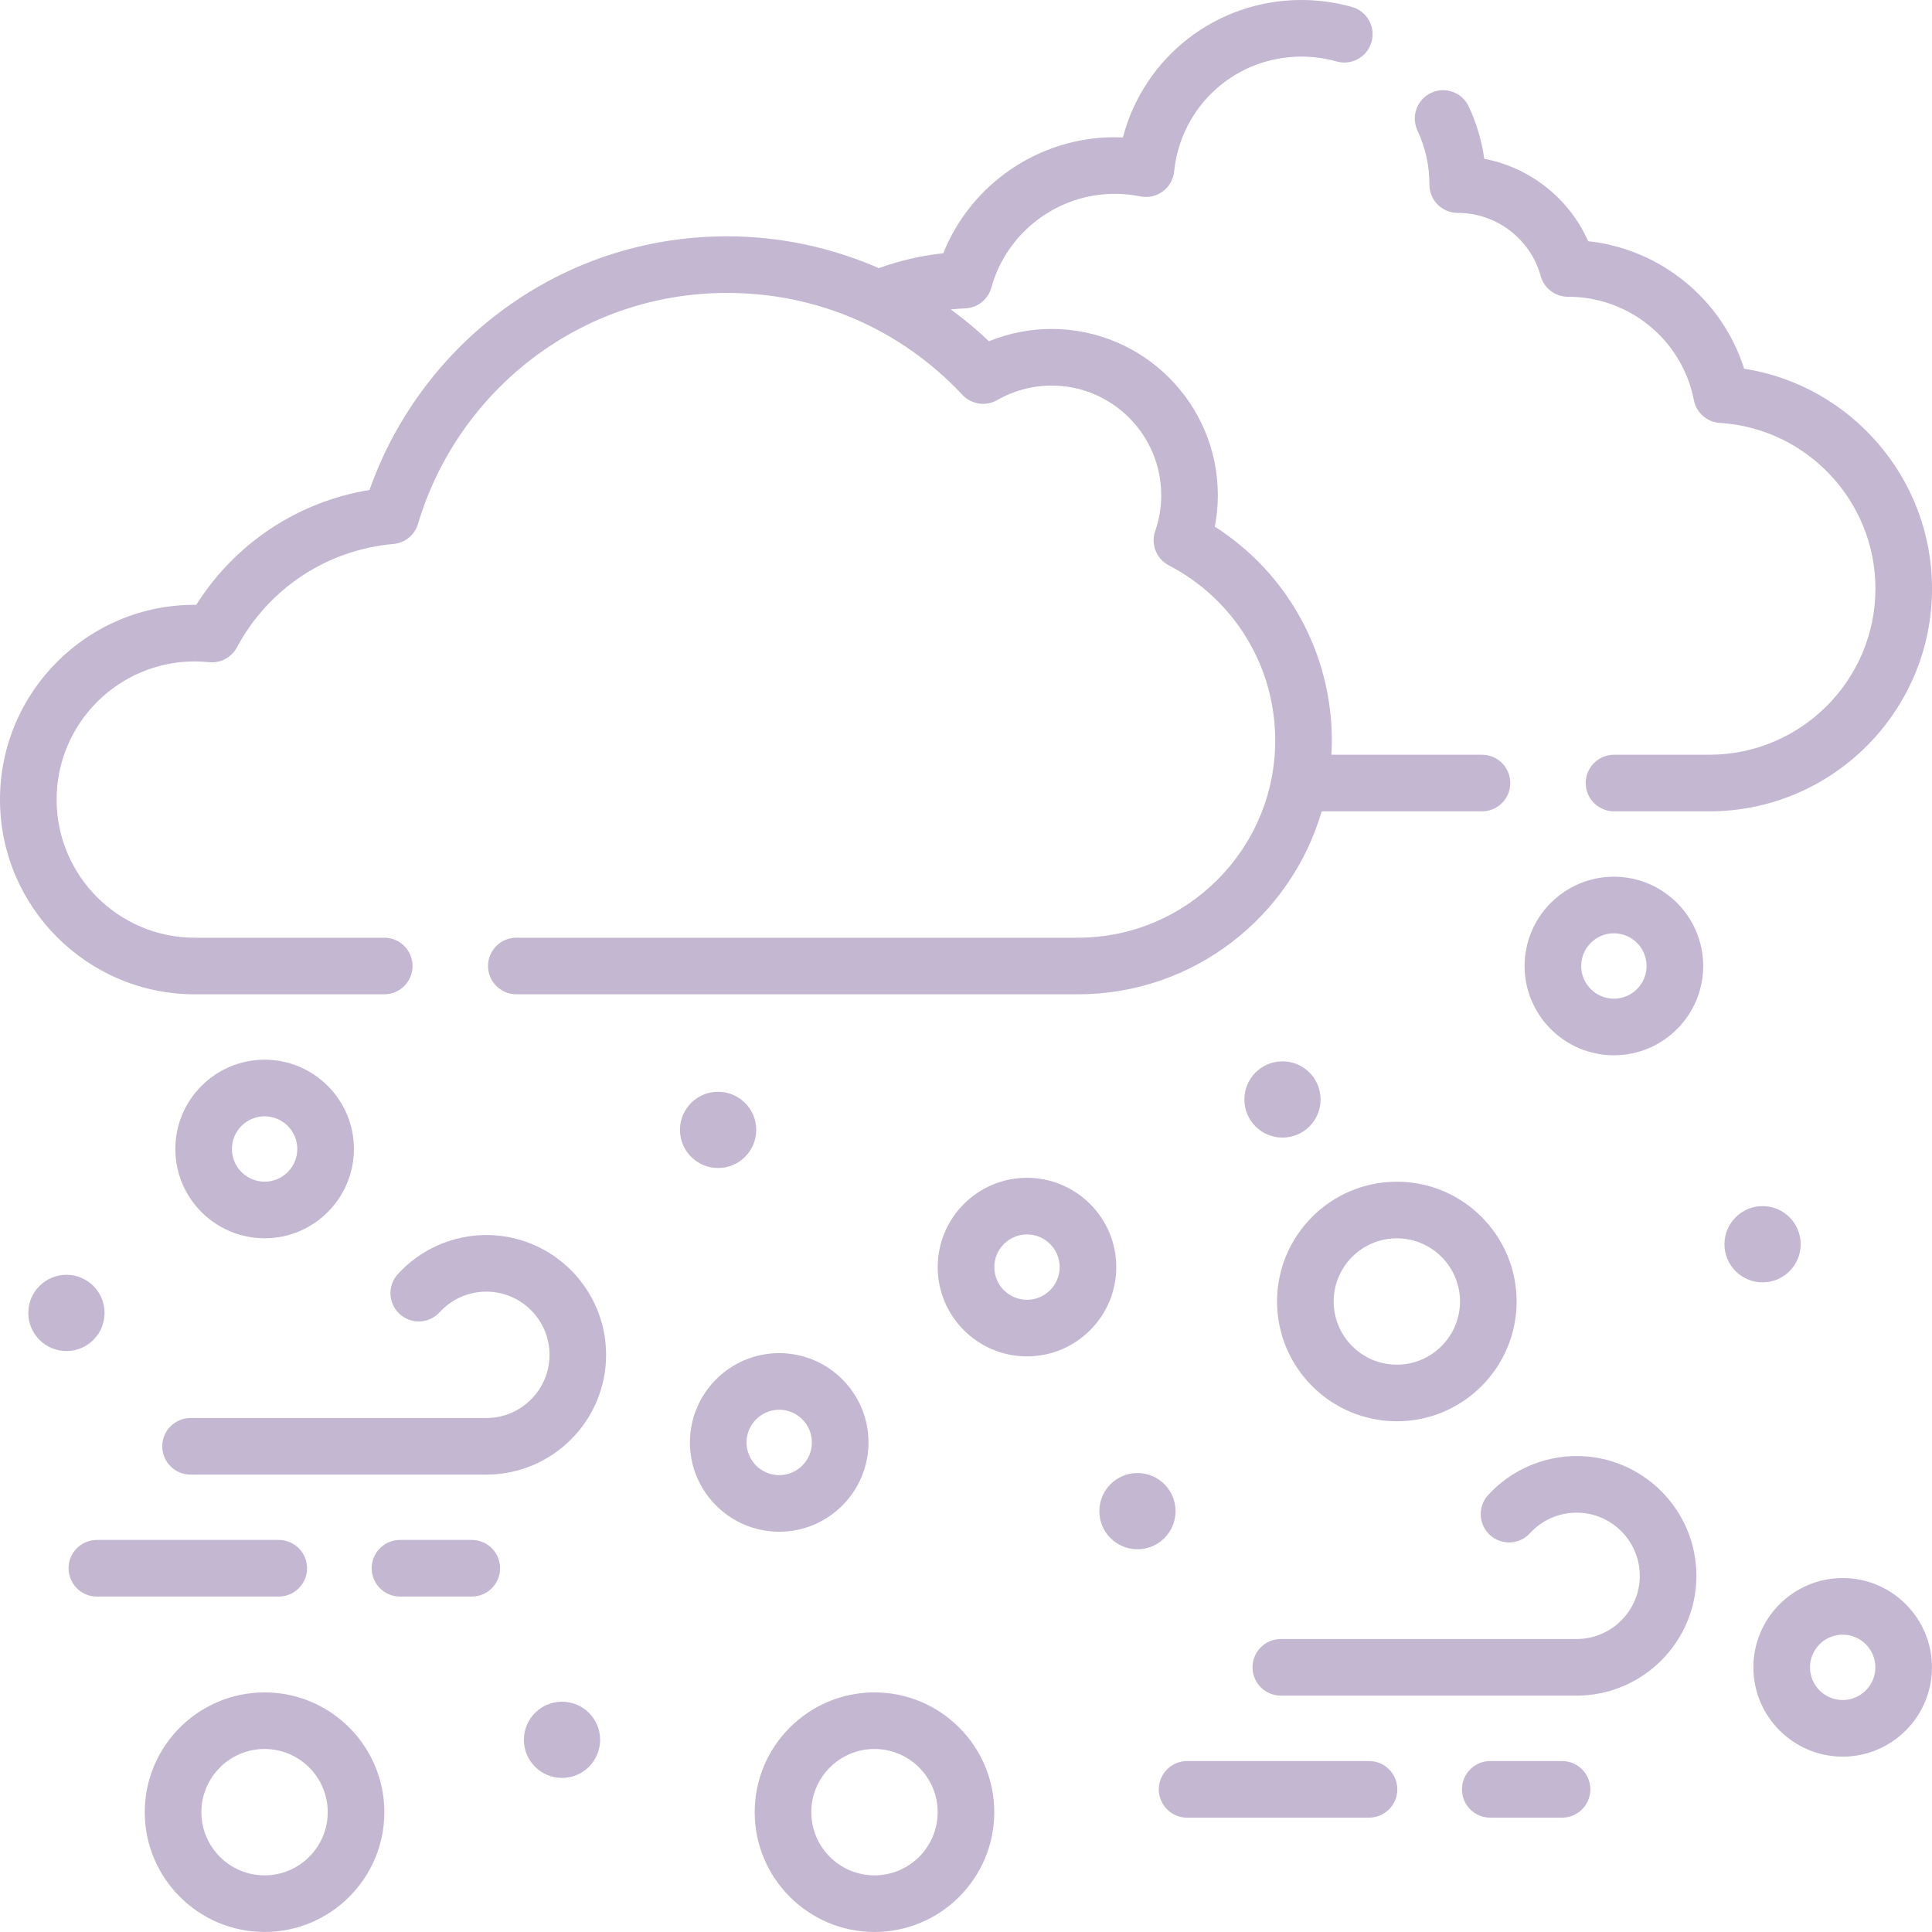 <svg width="60" height="60" viewBox="0 0 60 60" fill="none" xmlns="http://www.w3.org/2000/svg">
<path d="M22.301 36.274C22.955 36.274 23.485 35.744 23.485 35.09C23.485 34.436 22.955 33.906 22.301 33.906C21.647 33.906 21.117 34.436 21.117 35.09C21.117 35.744 21.647 36.274 22.301 36.274Z" fill="#C3B7D2"/>
<path d="M35.325 48.114C35.978 48.114 36.508 47.584 36.508 46.93C36.508 46.276 35.978 45.746 35.325 45.746C34.671 45.746 34.141 46.276 34.141 46.93C34.141 47.584 34.671 48.114 35.325 48.114Z" fill="#C3B7D2"/>
<path d="M39.828 35.329C40.482 35.329 41.012 34.799 41.012 34.145C41.012 33.491 40.482 32.961 39.828 32.961C39.175 32.961 38.645 33.491 38.645 34.145C38.645 34.799 39.175 35.329 39.828 35.329Z" fill="#C3B7D2"/>
<path d="M54.739 39.825C55.392 39.825 55.922 39.295 55.922 38.641C55.922 37.987 55.392 37.457 54.739 37.457C54.085 37.457 53.555 37.987 53.555 38.641C53.555 39.295 54.085 39.825 54.739 39.825Z" fill="#C3B7D2"/>
<path d="M17.453 55.215C18.107 55.215 18.637 54.685 18.637 54.032C18.637 53.378 18.107 52.848 17.453 52.848C16.8 52.848 16.27 53.378 16.27 54.032C16.27 54.685 16.8 55.215 17.453 55.215Z" fill="#C3B7D2"/>
<path d="M2.063 41.958C2.717 41.958 3.247 41.428 3.247 40.774C3.247 40.12 2.717 39.59 2.063 39.59C1.409 39.59 0.879 40.12 0.879 40.774C0.879 41.428 1.409 41.958 2.063 41.958Z" fill="#C3B7D2"/>
<path d="M6.048 30.879H11.933C12.419 30.879 12.812 30.485 12.812 30C12.812 29.515 12.419 29.121 11.933 29.121H6.048C3.682 29.121 1.758 27.197 1.758 24.831C1.758 22.465 3.682 20.541 6.048 20.541C6.197 20.541 6.345 20.549 6.49 20.564C6.845 20.602 7.188 20.42 7.357 20.105C8.339 18.275 10.155 17.075 12.216 16.894C12.576 16.863 12.88 16.614 12.983 16.267C13.582 14.239 14.845 12.414 16.54 11.128C18.291 9.799 20.381 9.097 22.585 9.097C25.381 9.097 27.976 10.222 29.89 12.264C30.169 12.561 30.616 12.628 30.969 12.425C31.483 12.13 32.067 11.974 32.658 11.974C34.536 11.974 36.063 13.501 36.063 15.379C36.063 15.758 36 16.133 35.876 16.491C35.733 16.903 35.913 17.357 36.3 17.558C38.337 18.62 39.603 20.703 39.603 22.994C39.603 26.373 36.855 29.121 33.476 29.121H16.035C15.55 29.121 15.156 29.515 15.156 30C15.156 30.485 15.55 30.879 16.035 30.879H33.476C37.06 30.879 40.09 28.475 41.046 25.197H46.024C46.509 25.197 46.903 24.803 46.903 24.318C46.903 23.832 46.509 23.439 46.024 23.439H41.348C41.356 23.292 41.361 23.144 41.361 22.994C41.361 20.283 39.985 17.799 37.727 16.355C37.789 16.035 37.821 15.708 37.821 15.379C37.821 12.532 35.505 10.216 32.658 10.216C31.991 10.216 31.329 10.347 30.713 10.598C30.339 10.242 29.943 9.912 29.528 9.61C29.675 9.595 29.823 9.583 29.972 9.577C30.355 9.563 30.685 9.302 30.787 8.933C31.26 7.218 32.836 6.02 34.618 6.02C34.888 6.02 35.156 6.047 35.416 6.099C35.659 6.148 35.912 6.092 36.111 5.945C36.311 5.797 36.439 5.572 36.464 5.326C36.669 3.292 38.369 1.758 40.417 1.758C40.788 1.758 41.156 1.809 41.51 1.909C41.977 2.041 42.462 1.769 42.594 1.302C42.727 0.835 42.455 0.349 41.988 0.217C41.478 0.073 40.95 0 40.417 0C37.767 0 35.521 1.782 34.873 4.268C34.788 4.264 34.703 4.262 34.618 4.262C32.261 4.262 30.155 5.715 29.294 7.865C28.609 7.939 27.939 8.094 27.292 8.327C25.819 7.684 24.216 7.339 22.585 7.339C19.994 7.339 17.537 8.165 15.478 9.727C13.642 11.12 12.236 13.053 11.476 15.216C9.253 15.579 7.301 16.873 6.095 18.783C2.735 18.754 0 21.481 0 24.831C0 28.166 2.713 30.879 6.048 30.879Z" fill="#C3B7D2"/>
<path d="M60.001 18.28C60.001 14.856 57.486 11.972 54.166 11.45C53.483 9.296 51.575 7.735 49.322 7.491C48.733 6.162 47.518 5.202 46.095 4.932C46.017 4.37 45.856 3.826 45.613 3.307C45.407 2.868 44.884 2.678 44.444 2.884C44.004 3.09 43.815 3.613 44.021 4.053C44.267 4.58 44.392 5.145 44.392 5.733C44.392 6.219 44.786 6.612 45.271 6.612C46.47 6.612 47.528 7.417 47.846 8.57C47.951 8.952 48.298 9.216 48.693 9.216H48.705C50.603 9.216 52.243 10.565 52.604 12.424C52.68 12.817 53.012 13.109 53.412 13.134C56.121 13.303 58.243 15.563 58.243 18.28C58.243 21.125 55.929 23.439 53.084 23.439H50.125C49.64 23.439 49.246 23.832 49.246 24.318C49.246 24.803 49.64 25.197 50.125 25.197H53.084C56.898 25.197 60.001 22.094 60.001 18.28Z" fill="#C3B7D2"/>
<path d="M50.121 27.227C48.592 27.227 47.348 28.471 47.348 30C47.348 31.529 48.592 32.773 50.121 32.773C51.65 32.773 52.894 31.529 52.894 30C52.894 28.471 51.65 27.227 50.121 27.227ZM50.121 31.015C49.561 31.015 49.105 30.559 49.105 30C49.105 29.44 49.561 28.984 50.121 28.984C50.68 28.984 51.136 29.44 51.136 30C51.136 30.559 50.68 31.015 50.121 31.015Z" fill="#C3B7D2"/>
<path d="M26.972 44.796C26.972 43.267 25.728 42.023 24.199 42.023C22.67 42.023 21.426 43.267 21.426 44.796C21.426 46.325 22.67 47.569 24.199 47.569C25.728 47.569 26.972 46.325 26.972 44.796ZM23.184 44.796C23.184 44.237 23.639 43.781 24.199 43.781C24.759 43.781 25.214 44.237 25.214 44.796C25.214 45.356 24.759 45.812 24.199 45.812C23.639 45.812 23.184 45.356 23.184 44.796Z" fill="#C3B7D2"/>
<path d="M31.894 36.578C30.365 36.578 29.121 37.822 29.121 39.351C29.121 40.88 30.365 42.124 31.894 42.124C33.423 42.124 34.667 40.88 34.667 39.351C34.667 37.822 33.423 36.578 31.894 36.578ZM31.894 40.366C31.334 40.366 30.879 39.911 30.879 39.351C30.879 38.791 31.334 38.336 31.894 38.336C32.454 38.336 32.909 38.791 32.909 39.351C32.909 39.911 32.454 40.366 31.894 40.366Z" fill="#C3B7D2"/>
<path d="M57.226 49.008C55.697 49.008 54.453 50.252 54.453 51.781C54.453 53.31 55.697 54.554 57.226 54.554C58.755 54.554 59.999 53.31 59.999 51.781C59.999 50.252 58.755 49.008 57.226 49.008ZM57.226 52.796C56.666 52.796 56.211 52.34 56.211 51.781C56.211 51.221 56.666 50.766 57.226 50.766C57.786 50.766 58.241 51.221 58.241 51.781C58.241 52.34 57.786 52.796 57.226 52.796Z" fill="#C3B7D2"/>
<path d="M5.445 35.683C5.445 37.212 6.689 38.456 8.218 38.456C9.747 38.456 10.991 37.212 10.991 35.683C10.991 34.154 9.747 32.91 8.218 32.91C6.689 32.91 5.445 34.154 5.445 35.683ZM9.233 35.683C9.233 36.243 8.778 36.698 8.218 36.698C7.658 36.698 7.203 36.243 7.203 35.683C7.203 35.123 7.658 34.668 8.218 34.668C8.778 34.668 9.233 35.123 9.233 35.683Z" fill="#C3B7D2"/>
<path d="M43.38 44.139C45.431 44.139 47.1 42.471 47.1 40.419C47.1 38.368 45.431 36.699 43.38 36.699C41.329 36.699 39.66 38.368 39.66 40.419C39.66 42.471 41.329 44.139 43.38 44.139ZM43.38 38.457C44.462 38.457 45.342 39.337 45.342 40.419C45.342 41.501 44.462 42.381 43.38 42.381C42.298 42.381 41.418 41.501 41.418 40.419C41.418 39.337 42.298 38.457 43.38 38.457Z" fill="#C3B7D2"/>
<path d="M8.216 52.559C6.165 52.559 4.496 54.227 4.496 56.279C4.496 58.33 6.165 59.999 8.216 59.999C10.267 59.999 11.936 58.33 11.936 56.279C11.936 54.227 10.267 52.559 8.216 52.559ZM8.216 58.241C7.134 58.241 6.254 57.361 6.254 56.279C6.254 55.197 7.134 54.316 8.216 54.316C9.298 54.316 10.178 55.197 10.178 56.279C10.178 57.361 9.298 58.241 8.216 58.241Z" fill="#C3B7D2"/>
<path d="M27.158 52.559C25.106 52.559 23.438 54.227 23.438 56.279C23.438 58.33 25.106 59.999 27.158 59.999C29.209 59.999 30.878 58.33 30.878 56.279C30.878 54.227 29.209 52.559 27.158 52.559ZM27.158 58.241C26.076 58.241 25.195 57.361 25.195 56.279C25.195 55.197 26.076 54.316 27.158 54.316C28.24 54.316 29.12 55.197 29.12 56.279C29.12 57.361 28.24 58.241 27.158 58.241Z" fill="#C3B7D2"/>
<path d="M48.962 45.219C47.92 45.219 46.919 45.66 46.215 46.43C45.888 46.789 45.913 47.345 46.272 47.672C46.63 47.999 47.186 47.974 47.513 47.616C47.885 47.209 48.413 46.977 48.962 46.977C50.044 46.977 50.925 47.857 50.925 48.939C50.925 50.021 50.044 50.901 48.962 50.901H39.777C39.292 50.901 38.898 51.294 38.898 51.78C38.898 52.265 39.292 52.659 39.777 52.659H48.962C51.014 52.659 52.683 50.99 52.683 48.939C52.683 46.888 51.014 45.219 48.962 45.219Z" fill="#C3B7D2"/>
<path d="M48.511 54.691H46.281C45.796 54.691 45.402 55.085 45.402 55.57C45.402 56.056 45.796 56.449 46.281 56.449H48.511C48.996 56.449 49.39 56.056 49.39 55.57C49.39 55.085 48.996 54.691 48.511 54.691Z" fill="#C3B7D2"/>
<path d="M42.516 54.691H36.867C36.382 54.691 35.988 55.085 35.988 55.57C35.988 56.056 36.382 56.449 36.867 56.449H42.516C43.002 56.449 43.395 56.056 43.395 55.57C43.395 55.085 43.002 54.691 42.516 54.691Z" fill="#C3B7D2"/>
<path d="M15.103 38.355C14.061 38.355 13.059 38.797 12.356 39.567C12.029 39.925 12.054 40.481 12.412 40.809C12.771 41.136 13.326 41.111 13.654 40.752C14.025 40.346 14.553 40.113 15.103 40.113C16.185 40.113 17.066 40.993 17.066 42.075C17.066 43.157 16.185 44.038 15.103 44.038H5.918C5.433 44.038 5.039 44.431 5.039 44.916C5.039 45.402 5.433 45.795 5.918 45.795H15.103C17.154 45.795 18.823 44.127 18.823 42.075C18.823 40.024 17.154 38.355 15.103 38.355Z" fill="#C3B7D2"/>
<path d="M14.651 47.824H12.422C11.937 47.824 11.543 48.218 11.543 48.703C11.543 49.189 11.937 49.582 12.422 49.582H14.651C15.137 49.582 15.53 49.189 15.53 48.703C15.53 48.218 15.137 47.824 14.651 47.824Z" fill="#C3B7D2"/>
<path d="M9.536 48.703C9.536 48.218 9.142 47.824 8.657 47.824H3.008C2.522 47.824 2.129 48.218 2.129 48.703C2.129 49.189 2.522 49.582 3.008 49.582H8.657C9.142 49.582 9.536 49.189 9.536 48.703Z" fill="#C3B7D2"/>
</svg>
